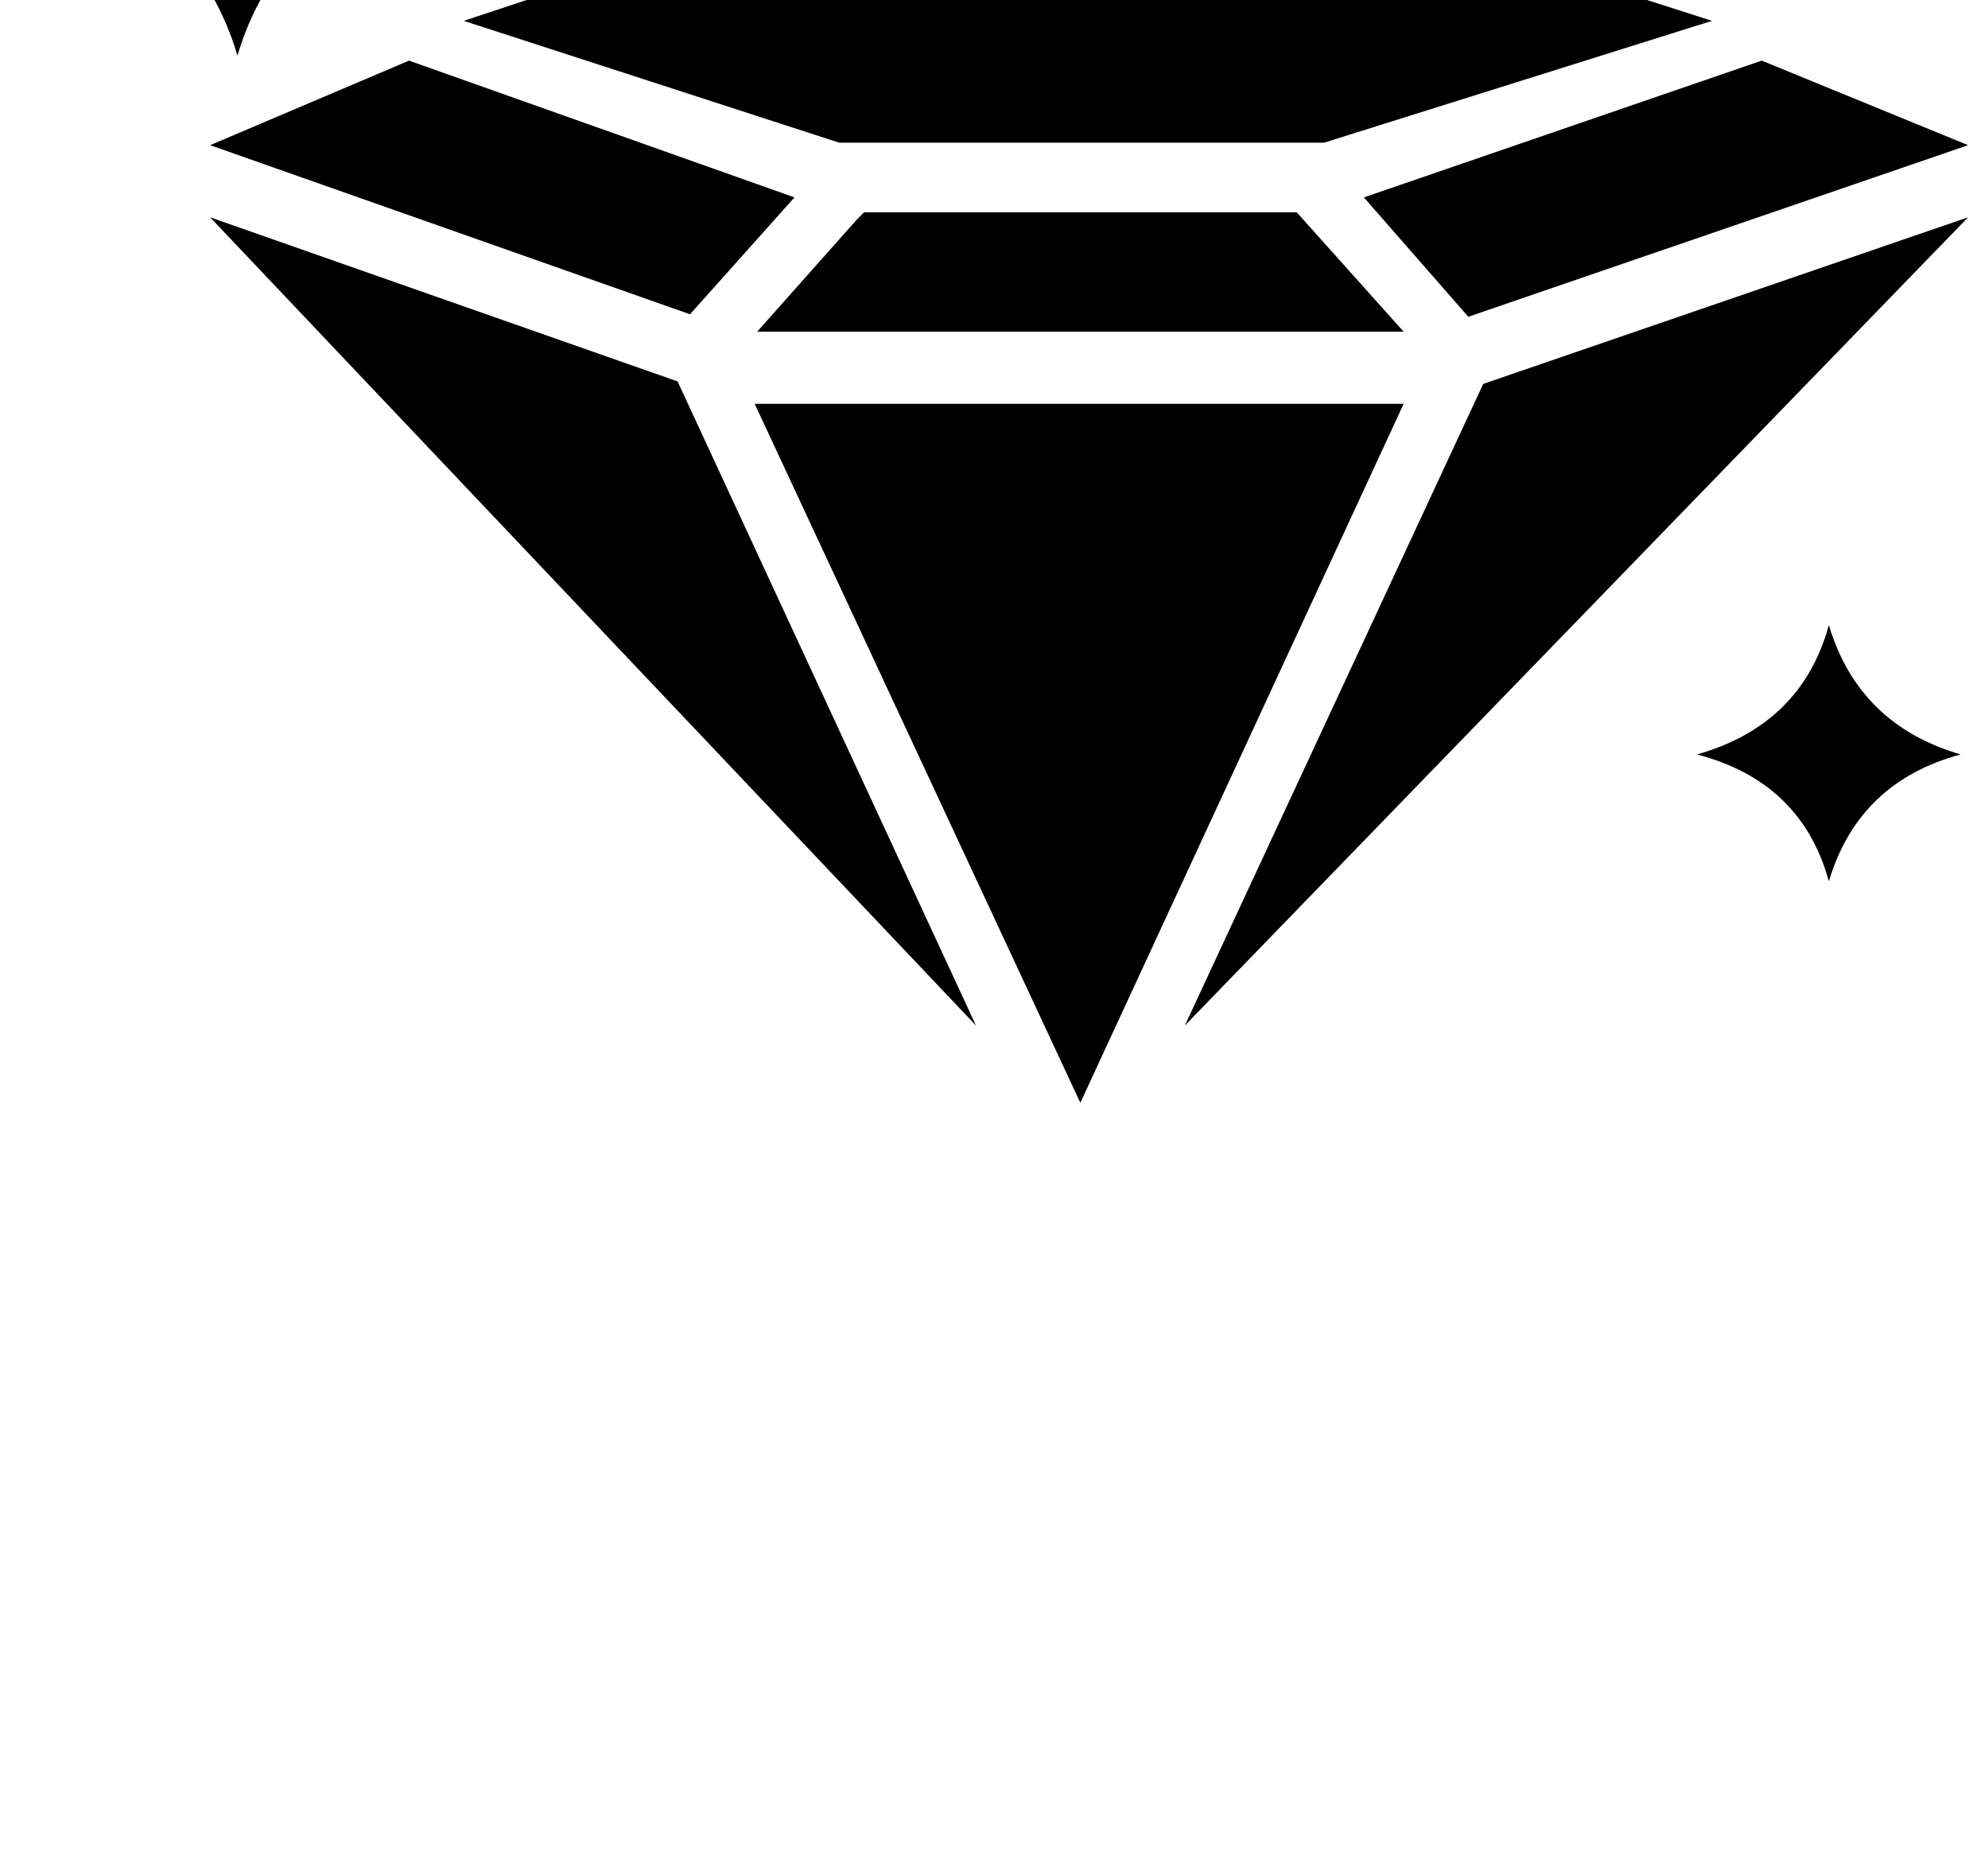 <?xml version="1.0" standalone="no"?>
<!DOCTYPE svg PUBLIC "-//W3C//DTD SVG 1.1//EN" "http://www.w3.org/Graphics/SVG/1.1/DTD/svg11.dtd" >
<svg xmlns="http://www.w3.org/2000/svg" xmlns:xlink="http://www.w3.org/1999/xlink" version="1.1" viewBox="-10 0 1066 1000">
   <path fill="currentColor"
d="M209.333 32.5l206.667 73.333l-56 62.667l-257.333 -90.667zM742.667 177.833h-346.667l53.333 -60l4 -4h232zM721.333 105.833l213.334 -73.333l110.666 45.333l-268 92zM440 76.5l-201.333 -65.333l201.333 -66.667h260l208 66.667l-208 65.333h-260zM742.667 216.5
l-173.334 374.667l-1.333 -2.667l-173.333 -372h348zM785.333 205.833l260 -89.333l-420 433.333zM353.333 204.5l160 345.333l-410.666 -433.333zM970.667 335.167q16 53.333 70.666 69.333q-54.666 14.667 -70.666 68q-14.667 -53.333 -70.667 -68
q56 -16 70.667 -69.333zM213.333 -63.5q-74.666 21.333 -96 93.333q-21.333 -72 -96 -93.333q74.667 -20 96 -93.333q21.334 73.333 96 93.333z" />
</svg>
